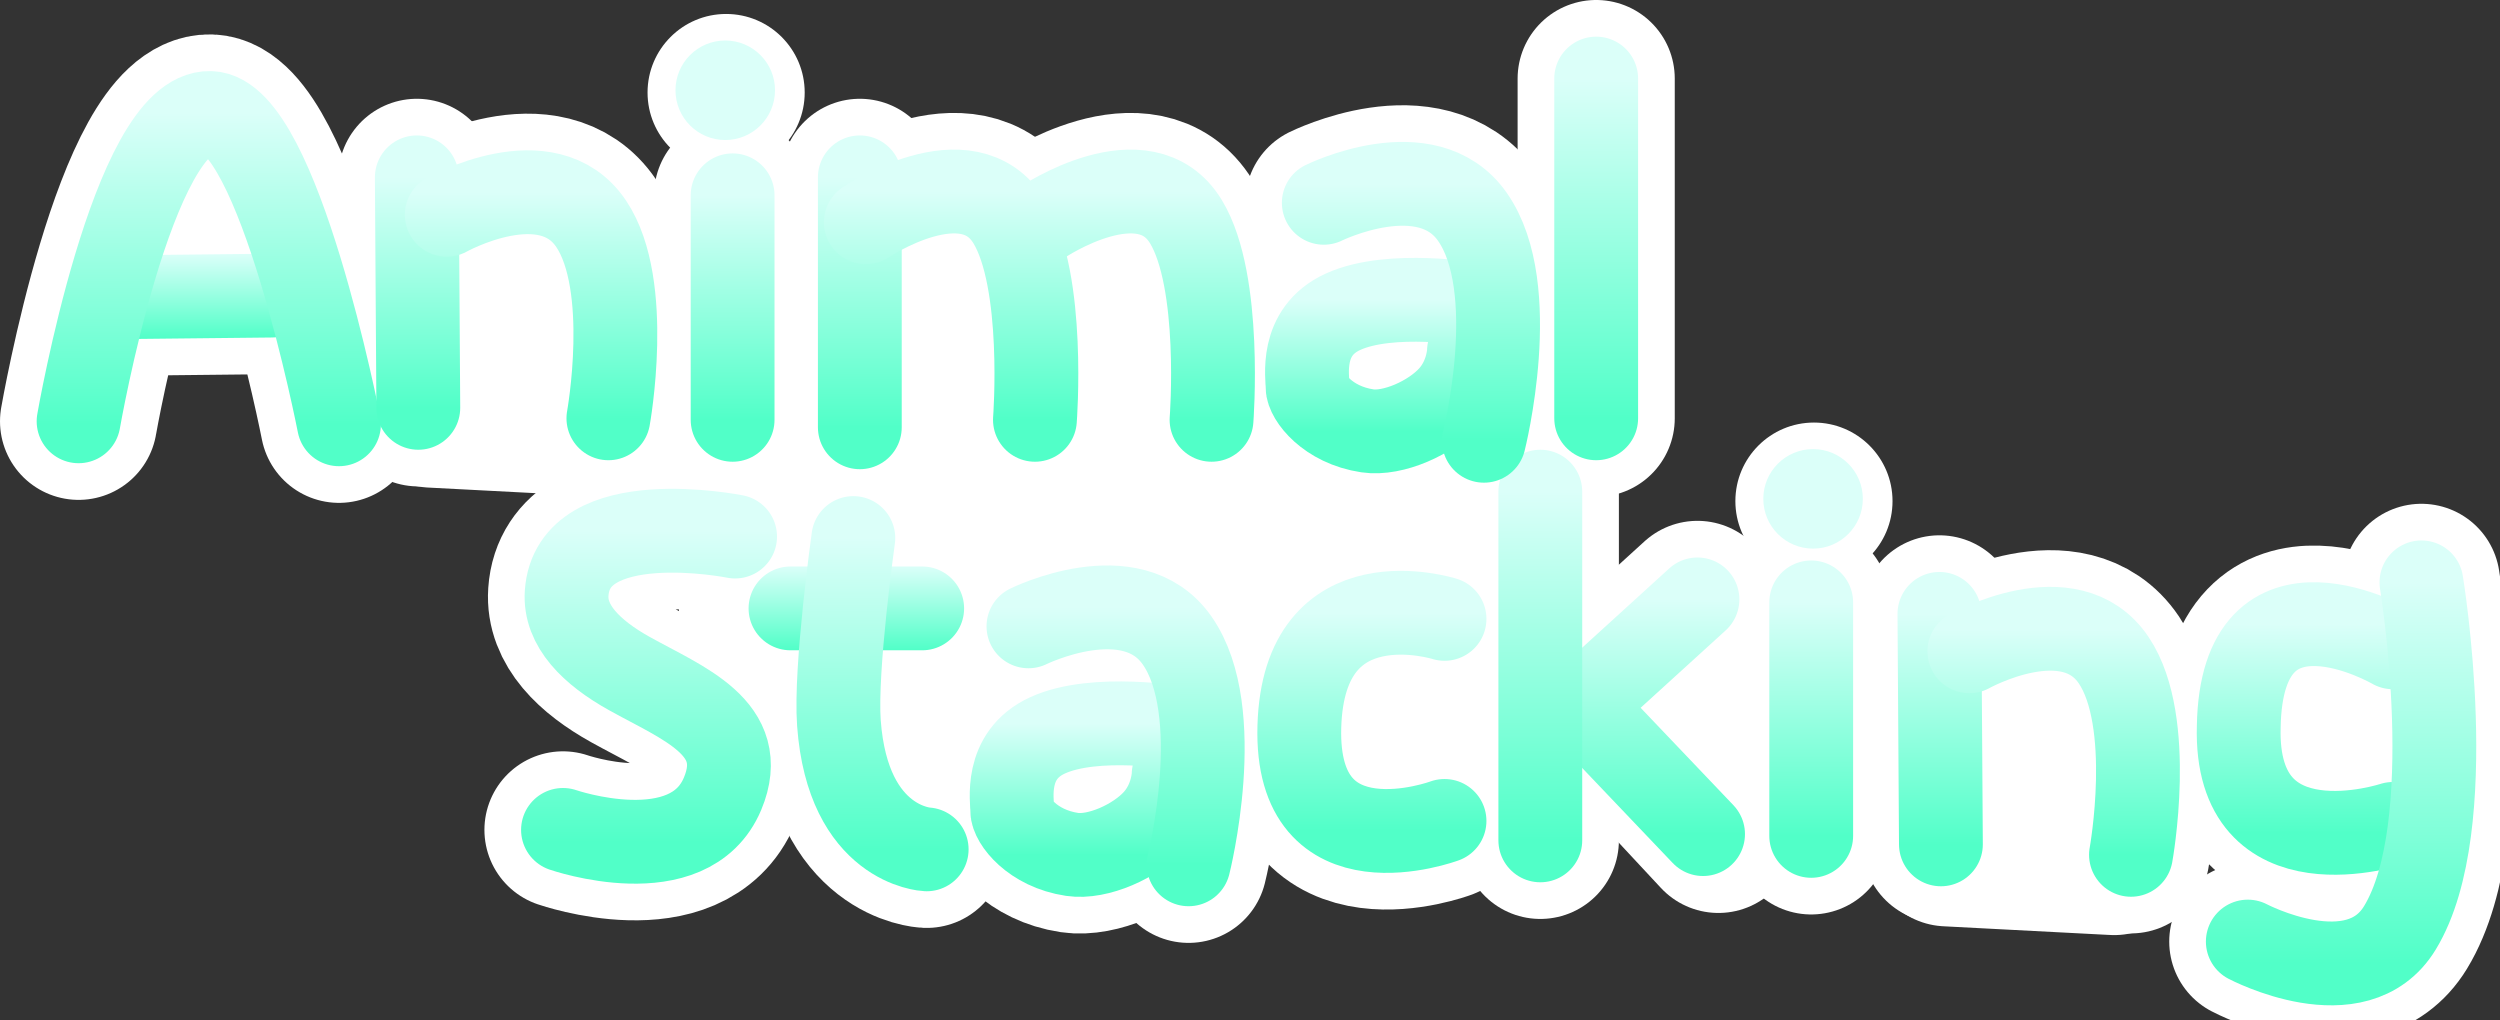 <svg version="1.1" xmlns="http://www.w3.org/2000/svg" xmlns:xlink="http://www.w3.org/1999/xlink" width="238.627" height="97.373" viewBox="0,0,238.627,97.373"><rect x="0" y="0" width="238.627" height="97.373" fill="#333333" stroke="none"/><defs><linearGradient x1="139.355" y1="157.638" x2="139.355" y2="165.638" gradientUnits="userSpaceOnUse" id="color-1"><stop offset="0" stop-color="#dbfff9"/><stop offset="1" stop-color="#51ffc8"/></linearGradient><linearGradient x1="139.998" y1="144.137" x2="139.998" y2="173.853" gradientUnits="userSpaceOnUse" id="color-2"><stop offset="0" stop-color="#dbfff9"/><stop offset="1" stop-color="#51ffc8"/></linearGradient><linearGradient x1="159.927" y1="150.281" x2="159.927" y2="172.281" gradientUnits="userSpaceOnUse" id="color-3"><stop offset="0" stop-color="#dbfff9"/><stop offset="1" stop-color="#51ffc8"/></linearGradient><linearGradient x1="170.761" y1="151.702" x2="170.761" y2="173.281" gradientUnits="userSpaceOnUse" id="color-4"><stop offset="0" stop-color="#dbfff9"/><stop offset="1" stop-color="#51ffc8"/></linearGradient><linearGradient x1="189.998" y1="151.996" x2="189.998" y2="173.424" gradientUnits="userSpaceOnUse" id="color-5"><stop offset="0" stop-color="#dbfff9"/><stop offset="1" stop-color="#51ffc8"/></linearGradient><linearGradient x1="202.141" y1="150.281" x2="202.141" y2="174.138" gradientUnits="userSpaceOnUse" id="color-6"><stop offset="0" stop-color="#dbfff9"/><stop offset="1" stop-color="#51ffc8"/></linearGradient><linearGradient x1="210.854" y1="151.632" x2="210.854" y2="173.424" gradientUnits="userSpaceOnUse" id="color-7"><stop offset="0" stop-color="#dbfff9"/><stop offset="1" stop-color="#51ffc8"/></linearGradient><linearGradient x1="227.711" y1="151.632" x2="227.711" y2="173.424" gradientUnits="userSpaceOnUse" id="color-8"><stop offset="0" stop-color="#dbfff9"/><stop offset="1" stop-color="#51ffc8"/></linearGradient><linearGradient x1="252.839" y1="161.967" x2="252.839" y2="174.53" gradientUnits="userSpaceOnUse" id="color-9"><stop offset="0" stop-color="#dbfff9"/><stop offset="1" stop-color="#51ffc8"/></linearGradient><linearGradient x1="272.427" y1="140.853" x2="272.427" y2="173.281" gradientUnits="userSpaceOnUse" id="color-10"><stop offset="0" stop-color="#dbfff9"/><stop offset="1" stop-color="#51ffc8"/></linearGradient><linearGradient x1="182.022" y1="184.011" x2="182.022" y2="213.701" gradientUnits="userSpaceOnUse" id="color-11"><stop offset="0" stop-color="#dbfff9"/><stop offset="1" stop-color="#51ffc8"/></linearGradient><linearGradient x1="201.808" y1="187.424" x2="201.808" y2="195.424" gradientUnits="userSpaceOnUse" id="color-12"><stop offset="0" stop-color="#dbfff9"/><stop offset="1" stop-color="#51ffc8"/></linearGradient><linearGradient x1="204.307" y1="184.71" x2="204.307" y2="214.424" gradientUnits="userSpaceOnUse" id="color-13"><stop offset="0" stop-color="#dbfff9"/><stop offset="1" stop-color="#51ffc8"/></linearGradient><linearGradient x1="224.648" y1="202.396" x2="224.648" y2="214.959" gradientUnits="userSpaceOnUse" id="color-14"><stop offset="0" stop-color="#dbfff9"/><stop offset="1" stop-color="#51ffc8"/></linearGradient><linearGradient x1="251.018" y1="191.841" x2="251.018" y2="212.671" gradientUnits="userSpaceOnUse" id="color-15"><stop offset="0" stop-color="#dbfff9"/><stop offset="1" stop-color="#51ffc8"/></linearGradient><linearGradient x1="276.79" y1="190.567" x2="276.79" y2="212.969" gradientUnits="userSpaceOnUse" id="color-16"><stop offset="0" stop-color="#dbfff9"/><stop offset="1" stop-color="#51ffc8"/></linearGradient><linearGradient x1="292.951" y1="190.853" x2="292.951" y2="213.138" gradientUnits="userSpaceOnUse" id="color-17"><stop offset="0" stop-color="#dbfff9"/><stop offset="1" stop-color="#51ffc8"/></linearGradient><linearGradient x1="305.26" y1="191.948" x2="305.26" y2="213.948" gradientUnits="userSpaceOnUse" id="color-18"><stop offset="0" stop-color="#dbfff9"/><stop offset="1" stop-color="#51ffc8"/></linearGradient><linearGradient x1="316.094" y1="193.369" x2="316.094" y2="214.948" gradientUnits="userSpaceOnUse" id="color-19"><stop offset="0" stop-color="#dbfff9"/><stop offset="1" stop-color="#51ffc8"/></linearGradient><linearGradient x1="341.113" y1="192.927" x2="341.113" y2="212.848" gradientUnits="userSpaceOnUse" id="color-20"><stop offset="0" stop-color="#dbfff9"/><stop offset="1" stop-color="#51ffc8"/></linearGradient><linearGradient x1="343.528" y1="188.94" x2="343.528" y2="225.314" gradientUnits="userSpaceOnUse" id="color-21"><stop offset="0" stop-color="#dbfff9"/><stop offset="1" stop-color="#51ffc8"/></linearGradient><linearGradient x1="267.094" y1="180.281" x2="267.094" y2="213.567" gradientUnits="userSpaceOnUse" id="color-22"><stop offset="0" stop-color="#dbfff9"/><stop offset="1" stop-color="#51ffc8"/></linearGradient><linearGradient x1="254.745" y1="150.899" x2="254.745" y2="175.424" gradientUnits="userSpaceOnUse" id="color-23"><stop offset="0" stop-color="#dbfff9"/><stop offset="1" stop-color="#51ffc8"/></linearGradient><linearGradient x1="226.555" y1="191.328" x2="226.555" y2="215.853" gradientUnits="userSpaceOnUse" id="color-24"><stop offset="0" stop-color="#dbfff9"/><stop offset="1" stop-color="#51ffc8"/></linearGradient></defs><g transform="translate(-120.07,-133.353)"><g data-paper-data="{&quot;isPaintingLayer&quot;:true}" fill-rule="nonzero" stroke-linejoin="miter" stroke-miterlimit="10" stroke-dasharray="" stroke-dashoffset="0" style="mix-blend-mode: normal"><path d="M169.635,167.882l0.286,-4.143" fill="none" stroke="#ffffff" stroke-width="15" stroke-linecap="round"/><path d="M161.309,172.4l15.939,0.833" fill="none" stroke="#ffffff" stroke-width="15" stroke-linecap="round"/><path d="M314.546,205.615l-0.286,4.143" fill="none" stroke="#ffffff" stroke-width="15" stroke-linecap="round"/><path d="M305.934,214.275l15.939,0.833" fill="none" stroke="#ffffff" stroke-width="15" stroke-linecap="round"/><path d="M335.546,211.519v-14.667h14.667v14.667z" fill="#ffffff" stroke="none" stroke-width="0" stroke-linecap="butt"/><path d="M277.546,209.186v-16h14v16z" fill="#ffffff" stroke="none" stroke-width="0" stroke-linecap="butt"/><path d="M184.879,207.186v-53.667h84.333v53.667z" fill="#ffffff" stroke="none" stroke-width="NaN" stroke-linecap="butt"/><path d="M285.713,181.186c0,-4.142 3.358,-7.5 7.5,-7.5c4.142,0 7.5,3.358 7.5,7.5c0,4.142 -3.358,7.5 -7.5,7.5c-4.142,0 -7.5,-3.358 -7.5,-7.5z" fill="#ffffff" stroke="none" stroke-width="0.5" stroke-linecap="butt"/><path d="M181.879,142.186c0,-4.142 3.358,-7.5 7.5,-7.5c4.142,0 7.5,3.358 7.5,7.5c0,4.142 -3.358,7.5 -7.5,7.5c-4.142,0 -7.5,-3.358 -7.5,-7.5z" fill="#ffffff" stroke="none" stroke-width="0.5" stroke-linecap="butt"/><path d="M127.57,173.567c0,0 5.157,-29.635 12.571,-29.429c6.525,0.181 12.286,29.714 12.286,29.714" fill="none" stroke="#ffffff" stroke-width="15" stroke-linecap="round"/><path d="M132.713,161.71l13.286,-0.143" fill="none" stroke="#ffffff" stroke-width="15" stroke-linecap="round"/><path d="M159.855,150.281l0.143,22" fill="none" stroke="#ffffff" stroke-width="15" stroke-linecap="round"/><path d="M162.713,153.853c0,0 9.605,-5.37 13.784,0.86c3.947,5.884 1.644,18.568 1.644,18.568" fill="none" stroke="#ffffff" stroke-width="15" stroke-linecap="round"/><path d="M189.998,151.996v21.429" fill="none" stroke="#ffffff" stroke-width="15" stroke-linecap="round"/><path d="M202.141,174.138v-23.857" fill="none" stroke="#ffffff" stroke-width="15" stroke-linecap="round"/><path d="M202.713,154.567c0,0 9.749,-6.57 13.702,-0.05c3.457,5.701 2.44,18.908 2.44,18.908" fill="none" stroke="#ffffff" stroke-width="15" stroke-linecap="round"/><path d="M219.57,154.567c0,0 9.749,-6.57 13.702,-0.05c3.457,5.701 2.44,18.908 2.44,18.908" fill="none" stroke="#ffffff" stroke-width="15" stroke-linecap="round"/><path d="M246.427,152.71c0,0 9.829,-4.849 14.173,1.322c4.796,6.812 1.113,21.392 1.113,21.392" fill="none" stroke="#ffffff" stroke-width="15" stroke-linecap="round"/><path d="M260.284,166.853c0,0 -0.029,2.392 -1.774,4.332c-1.85,2.056 -5.487,3.658 -7.912,3.294c-3.839,-0.575 -5.745,-3.223 -5.722,-4.197c0.021,-0.903 -0.808,-5.259 3.383,-7.171c4.559,-2.08 12.597,-0.686 12.597,-0.686" fill="none" stroke="#ffffff" stroke-width="15" stroke-linecap="round"/><path d="M272.427,173.281v-32.429" fill="none" stroke="#ffffff" stroke-width="15" stroke-linecap="round"/><path d="M190.236,184.567c0,0 -15.503,-3.117 -16.079,5.407c-0.21,3.104 2.368,5.652 5.976,7.665c5.096,2.844 11.535,5.191 8.909,11.469c-3.188,7.62 -15.234,3.459 -15.234,3.459" fill="none" stroke="#ffffff" stroke-width="15" stroke-linecap="round"/><path d="M208.094,191.424h-12.571" fill="none" stroke="#ffffff" stroke-width="15" stroke-linecap="round"/><path d="M208.522,214.424c0,0 -7.517,-0.327 -8.376,-12.046c-0.379,-5.161 1.376,-17.668 1.376,-17.668" fill="none" stroke="#ffffff" stroke-width="15" stroke-linecap="round"/><path d="M218.236,193.138c0,0 9.829,-4.849 14.173,1.322c4.796,6.812 1.113,21.392 1.113,21.392" fill="none" stroke="#ffffff" stroke-width="15" stroke-linecap="round"/><path d="M232.094,207.281c0,0 -0.029,2.392 -1.774,4.332c-1.85,2.056 -5.487,3.658 -7.912,3.294c-3.839,-0.575 -5.745,-3.223 -5.722,-4.197c0.021,-0.903 -0.808,-5.259 3.383,-7.171c4.559,-2.08 12.597,-0.686 12.597,-0.686" fill="none" stroke="#ffffff" stroke-width="15" stroke-linecap="round"/><path d="M257.951,211.71c0,0 -14.265,5.301 -13.857,-9c0.415,-14.554 13.857,-10.286 13.857,-10.286" fill="none" stroke="#ffffff" stroke-width="15" stroke-linecap="round"/><path d="M267.094,213.567v-33.286" fill="none" stroke="#ffffff" stroke-width="15" stroke-linecap="round"/><path d="M282.094,190.567l-11.143,10.143" fill="none" stroke="#ffffff" stroke-width="15" stroke-linecap="round"/><path d="M284.094,212.996l-11.571,-12.429" fill="none" stroke="#ffffff" stroke-width="15" stroke-linecap="round"/><path d="M292.951,190.853v22.286" fill="none" stroke="#ffffff" stroke-width="15" stroke-linecap="round"/><path d="M305.332,213.948l-0.143,-22" fill="none" stroke="#ffffff" stroke-width="15" stroke-linecap="round"/><path d="M308.046,195.519c0,0 9.605,-5.37 13.784,0.86c3.947,5.884 1.644,18.568 1.644,18.568" fill="none" stroke="#ffffff" stroke-width="15" stroke-linecap="round"/><path d="M348.475,211.996c0,0 -15.122,5.015 -14.714,-9.286c0.272,-15.982 14.714,-7.571 14.714,-7.571" fill="none" stroke="#ffffff" stroke-width="15" stroke-linecap="round"/><path d="M351.197,188.94c0,0 3.852,23.285 -2.058,32.982c-4.131,6.778 -14.514,1.304 -14.514,1.304" fill="none" stroke="#ffffff" stroke-width="15" stroke-linecap="round"/><path d="M145.998,161.567l-13.286,0.143" fill="none" stroke="url(#color-1)" stroke-width="8" stroke-linecap="round"/><path d="M127.57,173.567c0,0 5.157,-29.635 12.571,-29.429c6.525,0.181 12.286,29.714 12.286,29.714" fill="none" stroke="url(#color-2)" stroke-width="8" stroke-linecap="round"/><path d="M159.998,172.281l-0.143,-22" fill="none" stroke="url(#color-3)" stroke-width="8" stroke-linecap="round"/><path d="M162.713,153.853c0,0 9.605,-5.37 13.784,0.86c3.947,5.884 1.644,18.568 1.644,18.568" fill="none" stroke="url(#color-4)" stroke-width="8" stroke-linecap="round"/><path d="M189.998,151.996v21.429" fill="none" stroke="url(#color-5)" stroke-width="8" stroke-linecap="round"/><path d="M202.141,150.281v23.857" fill="none" stroke="url(#color-6)" stroke-width="8" stroke-linecap="round"/><path d="M202.713,154.567c0,0 9.749,-6.57 13.702,-0.05c3.457,5.701 2.44,18.908 2.44,18.908" fill="none" stroke="url(#color-7)" stroke-width="8" stroke-linecap="round"/><path d="M219.57,154.567c0,0 9.749,-6.57 13.702,-0.05c3.457,5.701 2.44,18.908 2.44,18.908" fill="none" stroke="url(#color-8)" stroke-width="8" stroke-linecap="round"/><path d="M260.284,166.853c0,0 -0.029,2.392 -1.774,4.332c-1.85,2.056 -5.487,3.658 -7.912,3.294c-3.839,-0.575 -5.745,-3.223 -5.722,-4.197c0.021,-0.903 -0.808,-5.259 3.383,-7.171c4.559,-2.08 12.597,-0.686 12.597,-0.686" fill="none" stroke="url(#color-9)" stroke-width="8" stroke-linecap="round"/><path d="M272.427,173.281v-32.429" fill="none" stroke="url(#color-10)" stroke-width="8" stroke-linecap="round"/><path d="M190.236,184.567c0,0 -15.503,-3.117 -16.079,5.407c-0.21,3.104 2.368,5.652 5.976,7.665c5.096,2.844 11.535,5.191 8.909,11.469c-3.188,7.62 -15.234,3.459 -15.234,3.459" fill="none" stroke="url(#color-11)" stroke-width="8" stroke-linecap="round"/><path d="M208.094,191.424h-12.571" fill="none" stroke="url(#color-12)" stroke-width="8" stroke-linecap="round"/><path d="M208.522,214.424c0,0 -7.517,-0.327 -8.376,-12.046c-0.379,-5.161 1.376,-17.668 1.376,-17.668" fill="none" stroke="url(#color-13)" stroke-width="8" stroke-linecap="round"/><path d="M232.094,207.281c0,0 -0.029,2.392 -1.774,4.332c-1.85,2.056 -5.487,3.658 -7.912,3.294c-3.839,-0.575 -5.745,-3.223 -5.722,-4.197c0.021,-0.903 -0.808,-5.259 3.383,-7.171c4.559,-2.08 12.597,-0.686 12.597,-0.686" fill="none" stroke="url(#color-14)" stroke-width="8" stroke-linecap="round"/><path d="M257.951,211.71c0,0 -14.265,5.301 -13.857,-9c0.415,-14.554 13.857,-10.286 13.857,-10.286" fill="none" stroke="url(#color-15)" stroke-width="8" stroke-linecap="round"/><path d="M282.629,212.969l-11.679,-12.26l11.143,-10.143" fill="none" stroke="url(#color-16)" stroke-width="8" stroke-linecap="round"/><path d="M292.951,213.138v-22.286" fill="none" stroke="url(#color-17)" stroke-width="8" stroke-linecap="round"/><path d="M305.332,213.948l-0.143,-22" fill="none" stroke="url(#color-18)" stroke-width="8" stroke-linecap="round"/><path d="M308.046,195.519c0,0 9.605,-5.37 13.784,0.86c3.947,5.884 1.644,18.568 1.644,18.568" fill="none" stroke="url(#color-19)" stroke-width="8" stroke-linecap="round"/><path d="M348.475,211.996c0,0 -15.122,5.015 -14.714,-9.286c0.272,-15.982 14.714,-7.571 14.714,-7.571" fill="none" stroke="url(#color-20)" stroke-width="8" stroke-linecap="round"/><path d="M351.197,188.94c0,0 3.852,23.285 -2.058,32.982c-4.131,6.778 -14.514,1.304 -14.514,1.304" fill="none" stroke="url(#color-21)" stroke-width="8" stroke-linecap="round"/><path d="M267.094,180.281v33.286" fill="none" stroke="url(#color-22)" stroke-width="8" stroke-linecap="round"/><path d="M246.427,152.71c0,0 9.829,-4.849 14.173,1.322c4.796,6.812 1.113,21.392 1.113,21.392" fill="none" stroke="url(#color-23)" stroke-width="8" stroke-linecap="round"/><path d="M218.236,193.138c0,0 9.829,-4.849 14.173,1.322c4.796,6.812 1.113,21.392 1.113,21.392" fill="none" stroke="url(#color-24)" stroke-width="8" stroke-linecap="round"/><path d="M184.546,141.969c0,-2.623 2.127,-4.75 4.75,-4.75c2.623,0 4.75,2.127 4.75,4.75c0,2.623 -2.127,4.75 -4.75,4.75c-2.623,0 -4.75,-2.127 -4.75,-4.75z" fill="#dbfff9" stroke="none" stroke-width="0.5" stroke-linecap="butt"/><path d="M288.379,180.969c0,-2.623 2.127,-4.75 4.75,-4.75c2.623,0 4.75,2.127 4.75,4.75c0,2.623 -2.127,4.75 -4.75,4.75c-2.623,0 -4.75,-2.127 -4.75,-4.75z" fill="#dbfff9" stroke="none" stroke-width="0.5" stroke-linecap="butt"/></g></g></svg>